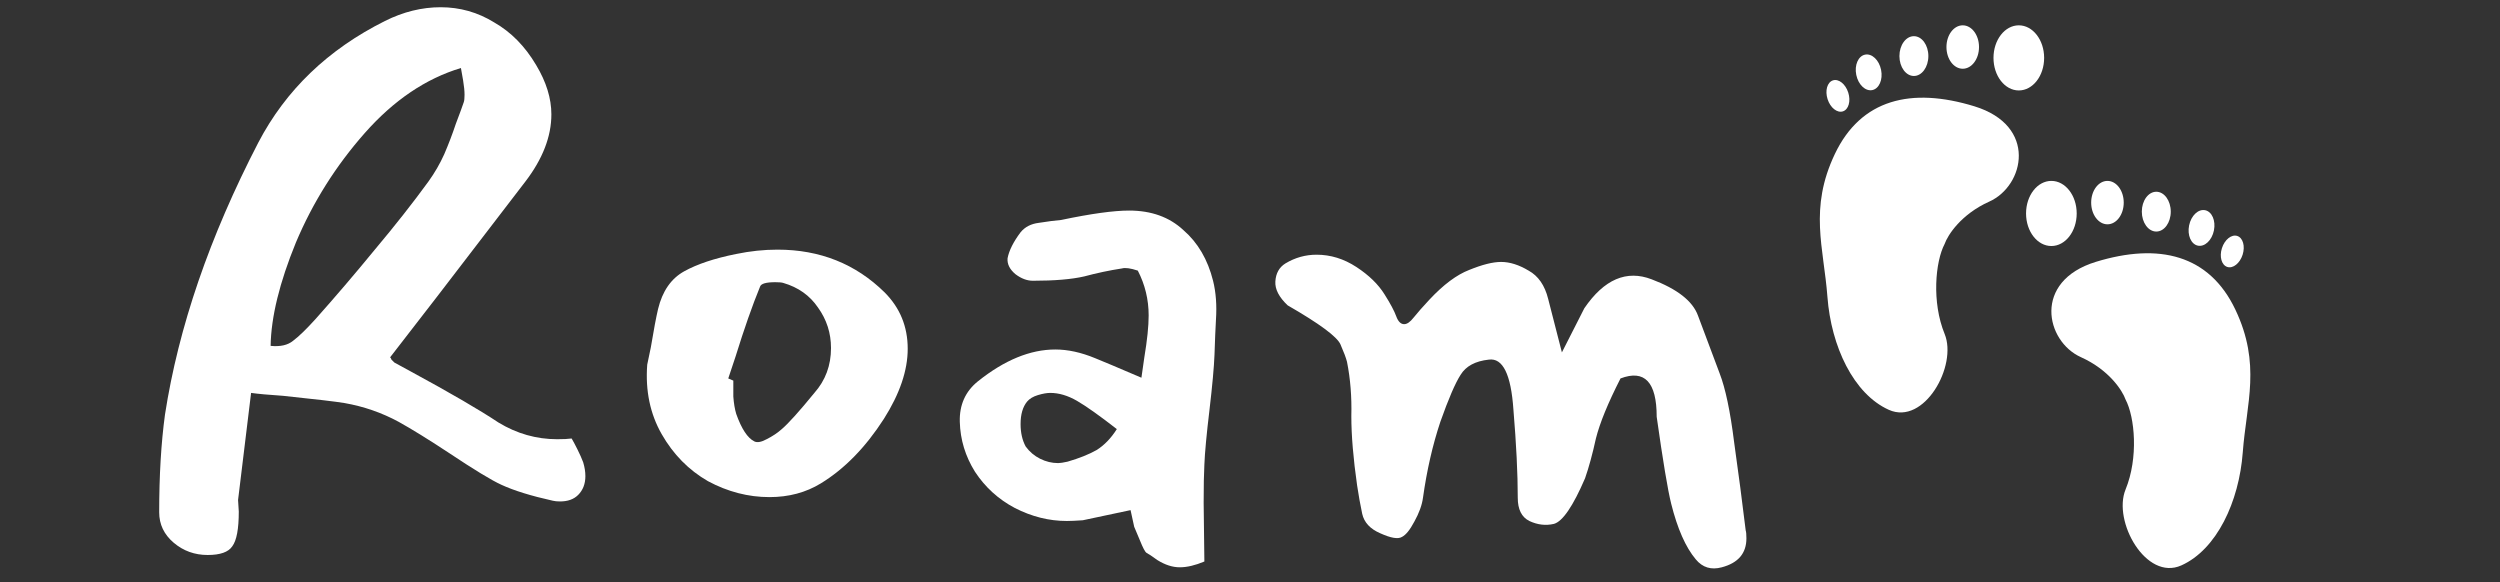 <svg width="691" height="161" viewBox="0 0 691 161" fill="none" xmlns="http://www.w3.org/2000/svg">
<rect x="0" y="0" width="691" height="161" fill="#333333" stroke="none"/>
<path d="M161.2 127.8C161.6 129.133 161.8 130.4 161.8 131.6C161.8 133.733 161.133 135.467 159.8 136.8C158.6 138 156.933 138.6 154.8 138.6C154 138.6 153.333 138.533 152.8 138.4C146.8 137.067 142.067 135.6 138.6 134C135.933 132.8 131 129.8 123.8 125C118.333 121.4 113.8 118.6 110.2 116.6C105.533 114.067 100.533 112.333 95.2 111.4C92.8 111 87.133 110.333 78.2 109.4C74.2 109.133 71.267 108.867 69.4 108.6L65.8 138.2L66 141.4C66 146.2 65.4 149.4 64.2 151C63.133 152.6 60.867 153.4 57.4 153.4C53.8 153.4 50.667 152.267 48 150C45.333 147.733 44 144.933 44 141.6C44 131.467 44.533 122.467 45.6 114.6C49.333 90.467 57.933 65.4 71.4 39.4C79 24.867 90.667 13.667 106.4 5.8C111.467 3.267 116.6 2 121.8 2C127.133 2 132.067 3.4 136.6 6.2C141.267 8.867 145.133 12.8 148.2 18C151 22.667 152.4 27.2 152.4 31.6C152.4 37.733 150 43.933 145.2 50.2C139.467 57.667 131.333 68.267 120.8 82L107.8 98.8C107.933 98.8 108.067 99 108.2 99.4C108.467 99.667 108.733 99.933 109 100.2L113.4 102.6C124.467 108.6 132.6 113.333 137.8 116.8C142.867 119.867 148.267 121.4 154 121.4C155.733 121.4 157.067 121.333 158 121.2C158.4 121.867 158.933 122.867 159.6 124.2C160.267 125.533 160.8 126.733 161.2 127.8ZM87.2 88.2C92.667 82.067 98.133 75.667 103.6 69C109.2 62.333 114.133 56.067 118.4 50.2C120.133 47.8 121.6 45.267 122.8 42.6C124 39.8 125.067 37 126 34.2C127.067 31.4 127.8 29.4 128.2 28.2C128.333 27.8 128.4 27.133 128.4 26.2C128.4 25.133 128.267 23.8 128 22.2C127.733 20.6 127.533 19.467 127.4 18.8C117.667 21.733 108.8 27.733 100.8 36.8C92.8 45.867 86.467 55.933 81.8 67C77.267 78.067 74.933 87.6 74.8 95.6C77.467 95.867 79.533 95.4 81 94.2C82.6 93 84.667 91 87.2 88.2Z" fill="white"/>
<path d="M226.891 133.6C222.757 136.133 218.024 137.4 212.691 137.4C206.824 137.4 201.157 135.933 195.691 133C190.357 129.933 186.091 125.6 182.891 120C179.691 114.4 178.357 108 178.891 100.8L179.891 96C180.691 91.2 181.357 87.667 181.891 85.4C183.091 80.467 185.491 77 189.091 75C192.691 73 197.491 71.4 203.491 70.2C207.357 69.4 211.157 69 214.891 69C226.624 69 236.491 72.933 244.491 80.8C248.757 85.067 250.891 90.267 250.891 96.4C250.891 102.4 248.691 108.867 244.291 115.8C239.224 123.667 233.424 129.6 226.891 133.6ZM210.091 79.2C207.957 84.4 205.691 90.867 203.291 98.6L201.291 104.6L202.691 105.2C202.691 106.133 202.691 107.6 202.691 109.6C202.824 111.467 203.091 113.067 203.491 114.4C204.957 118.533 206.624 121.067 208.491 122C209.291 122.4 210.424 122.2 211.891 121.4C213.491 120.6 214.891 119.667 216.091 118.6C217.957 117 220.957 113.667 225.091 108.6C228.157 105.133 229.691 101 229.691 96.2C229.691 92.067 228.491 88.333 226.091 85C223.824 81.667 220.624 79.4 216.491 78.2C216.091 78.067 215.357 78 214.291 78C211.757 78 210.357 78.4 210.091 79.2Z" fill="white"/>
<path d="M312.089 58.2C318.222 58.2 323.222 60 327.089 63.6C331.089 67.067 333.822 71.733 335.289 77.6C336.089 80.8 336.356 84.4 336.089 88.4C335.956 90.667 335.822 93.867 335.689 98C335.556 101.467 335.089 106.6 334.289 113.4C333.489 120.067 333.022 125.067 332.889 128.4C332.756 130.8 332.689 134.333 332.689 139L332.889 155.2C330.356 156.267 328.089 156.8 326.089 156.8C324.089 156.8 322.022 156.133 319.889 154.8C318.422 153.733 317.422 153.067 316.889 152.8C316.489 152.533 315.889 151.4 315.089 149.4L313.489 145.6L312.489 141C305.022 142.6 300.622 143.533 299.289 143.8C297.422 143.933 295.956 144 294.889 144C289.956 144 285.156 142.8 280.489 140.4C275.956 138 272.289 134.667 269.489 130.4C266.822 126.133 265.422 121.533 265.289 116.6C265.156 111.933 266.822 108.2 270.289 105.4C277.622 99.533 284.756 96.6 291.689 96.6C295.156 96.6 298.822 97.4 302.689 99C304.689 99.8 308.956 101.6 315.489 104.4L316.289 98.8C317.089 94 317.489 90.133 317.489 87.2C317.489 82.8 316.489 78.667 314.489 74.8C312.489 74.133 311.022 73.933 310.089 74.2C306.622 74.733 303.156 75.467 299.689 76.4C296.222 77.2 291.489 77.6 285.489 77.6C283.889 77.6 282.289 77 280.689 75.8C279.089 74.467 278.356 73 278.489 71.4C278.889 69.267 280.089 66.867 282.089 64.2C283.289 62.733 284.956 61.867 287.089 61.6C289.622 61.2 291.689 60.933 293.289 60.8C301.556 59.067 307.822 58.2 312.089 58.2ZM295.089 127.6C298.289 126.667 300.956 125.6 303.089 124.4C305.222 123.067 307.089 121.133 308.689 118.6C303.889 114.867 300.222 112.267 297.689 110.8C295.156 109.333 292.689 108.6 290.289 108.6C289.356 108.6 288.222 108.8 286.889 109.2C285.556 109.6 284.556 110.2 283.889 111C282.689 112.467 282.089 114.533 282.089 117.2C282.089 119.6 282.556 121.667 283.489 123.4C284.556 124.867 285.889 126 287.489 126.8C289.089 127.6 290.756 128 292.489 128C293.022 128 293.889 127.867 295.089 127.6Z" fill="white"/>
<path d="M437.909 85.2C443.376 77.2 449.576 74.533 456.509 77.2C463.576 79.867 467.843 83.2 469.309 87.2L475.309 103.2C476.909 107.333 478.243 113.667 479.309 122.2C480.509 130.733 481.576 138.867 482.509 146.6C482.643 147 482.709 147.733 482.709 148.8C482.709 152.933 480.443 155.6 475.909 156.8C472.976 157.6 470.576 156.867 468.709 154.6C465.909 151.267 463.643 146.133 461.909 139.2C460.976 135.467 459.643 127.467 457.909 115.2C457.909 105.6 454.576 102.067 447.909 104.6C444.443 111.4 442.176 116.933 441.109 121.2C440.176 125.467 439.176 129.133 438.109 132.2C434.776 139.933 431.909 144.133 429.509 144.8C427.243 145.333 424.976 145.067 422.709 144C420.576 142.933 419.509 140.8 419.509 137.6C419.509 130.933 419.109 122.8 418.309 113.2C417.643 103.467 415.376 98.867 411.509 99.4C407.776 99.8 405.176 101.2 403.709 103.6C402.243 105.867 400.376 110.2 398.109 116.6C395.976 123 394.376 130 393.309 137.6C393.043 139.6 392.243 141.8 390.909 144.2C389.709 146.467 388.576 147.867 387.509 148.4C386.443 149.067 384.443 148.733 381.509 147.4C378.709 146.2 377.043 144.4 376.509 142C375.976 139.467 375.509 136.867 375.109 134.2C374.043 126.733 373.509 120.333 373.509 115C373.643 109.667 373.243 104.667 372.309 100C372.043 98.933 371.443 97.333 370.509 95.2C369.576 93.067 364.709 89.467 355.909 84.4C353.509 82.133 352.376 79.933 352.509 77.8C352.643 75.533 353.576 73.867 355.309 72.8C357.976 71.2 360.843 70.4 363.909 70.4C367.776 70.4 371.443 71.533 374.909 73.8C378.376 76.067 380.976 78.6 382.709 81.4C384.309 83.933 385.376 85.933 385.909 87.4C386.443 88.867 387.176 89.6 388.109 89.6C388.909 89.6 389.776 89 390.709 87.8C391.776 86.467 393.243 84.8 395.109 82.8C398.976 78.667 402.643 75.933 406.109 74.6C409.709 73.133 412.643 72.4 414.909 72.4C417.309 72.4 419.843 73.2 422.509 74.8C425.176 76.267 426.976 78.867 427.909 82.6L431.709 97.4L437.909 85.2Z" fill="white"/>
<path d="M575.164 98.72C582.979 102.231 586.647 107.987 587.504 110.426C590.075 115.303 591.104 126.521 587.504 135.301C583.905 144.08 593.16 160.663 602.93 156.274C612.699 151.884 618.87 138.715 619.898 125.058C620.926 111.401 625.04 100.671 617.841 85.55C610.643 70.43 596.76 67.016 579.277 72.381C561.795 77.747 565.394 94.33 575.164 98.72Z" fill="white"/>
<ellipse cx="567" cy="59" rx="7" ry="9" fill="white"/>
<ellipse cx="582.5" cy="56" rx="4.5" ry="6" fill="white"/>
<ellipse cx="596" cy="58.5" rx="4" ry="5.5" fill="white"/>
<ellipse cx="608.5" cy="63" rx="3.5" ry="5" transform="rotate(11.46 608.5 63)" fill="white"/>
<ellipse cx="617" cy="69.5" rx="3" ry="4.5" transform="rotate(17.779 617 69.5)" fill="white"/>
<path d="M549.836 55.72C542.021 59.231 538.353 64.987 537.496 67.426C534.925 72.303 533.896 83.521 537.496 92.301C541.095 101.08 531.84 117.663 522.07 113.274C512.301 108.884 506.13 95.715 505.102 82.058C504.074 68.401 499.96 57.671 507.159 42.55C514.357 27.43 528.24 24.016 545.723 29.381C563.205 34.747 559.606 51.33 549.836 55.72Z" fill="white"/>
<ellipse cx="7" cy="9" rx="7" ry="9" transform="matrix(-1 0 0 1 565 7)" fill="white"/>
<ellipse cx="4.5" cy="6" rx="4.5" ry="6" transform="matrix(-1 0 0 1 547 7)" fill="white"/>
<ellipse cx="4" cy="5.5" rx="4" ry="5.5" transform="matrix(-1 0 0 1 533 10)" fill="white"/>
<ellipse cx="3.5" cy="5" rx="3.5" ry="5" transform="matrix(-0.98 0.199 0.199 0.98 518.937 14.404)" fill="white"/>
<ellipse cx="3" cy="4.5" rx="3" ry="4.5" transform="matrix(-0.952 0.305 0.305 0.952 509.483 21.299)" fill="white"/>
</svg>
